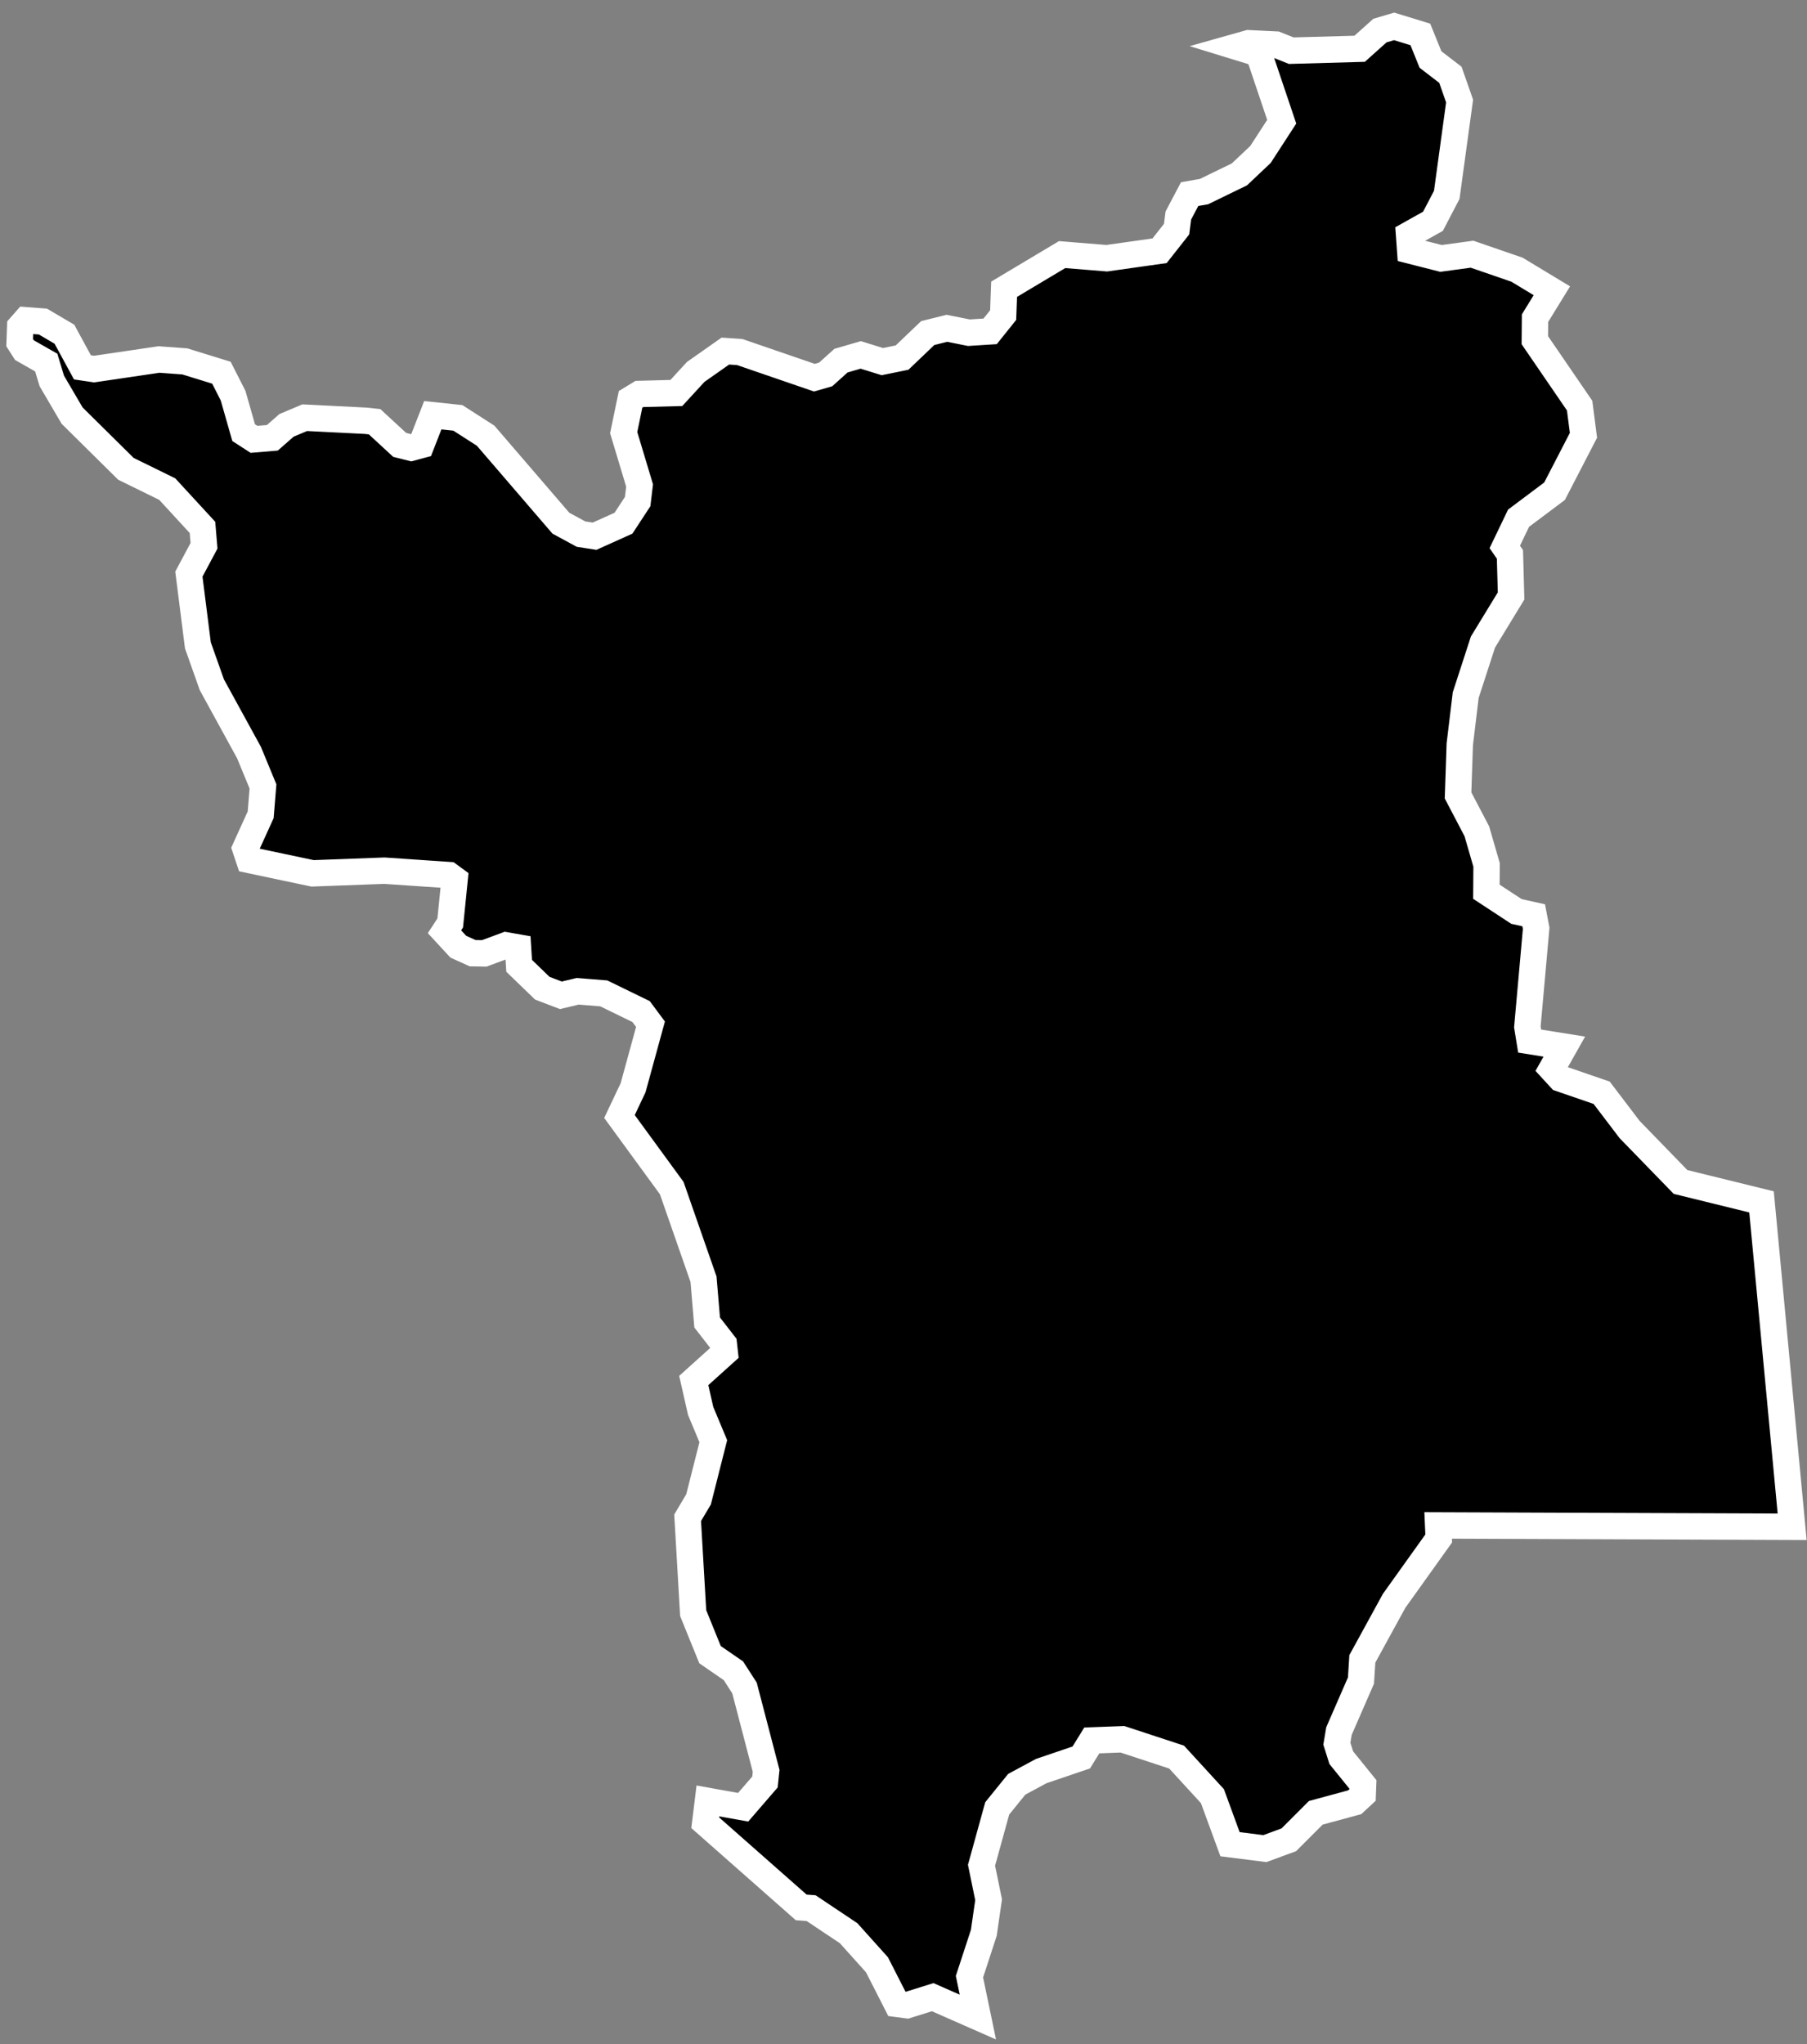 <svg width="137" height="155" viewBox="0 0 137 155" fill="none" xmlns="http://www.w3.org/2000/svg">
<rect x="0" y="0" width="137" height="155" fill="#808080" stroke="none"/>
<mask id="path-1-outside-1_2_54" maskUnits="userSpaceOnUse" x="-0.511" y="0" width="138" height="155" fill="black">
<rect fill="white" x="-0.511" width="138" height="155"/>
<path d="M133.552 91.126L135.874 115.759L109.035 115.657L109.078 116.644L105.696 121.376L103.287 125.775L103.185 127.415L101.516 131.247L101.356 132.205L101.69 133.265L103.345 135.311L103.316 136.081L102.706 136.647L99.759 137.445L97.713 139.492L95.898 140.16L93.256 139.826L91.921 136.182L89.206 133.221L85.099 131.871L82.776 131.958L81.978 133.25L78.944 134.281L77.086 135.282L75.605 137.111L74.415 141.423L74.952 144.035L74.589 146.547L73.501 149.87L74.139 152.933L70.713 151.424L68.768 152.033L67.999 151.932L66.49 148.97L64.341 146.576L61.496 144.674L60.741 144.616L53.469 138.2L53.672 136.545L56.343 137.024L57.998 135.108L58.085 134.266L56.445 127.981L55.603 126.675L53.832 125.455L52.554 122.305L52.133 115.077L52.961 113.683L54.079 109.27L53.121 106.977L52.598 104.669L54.95 102.55L54.877 101.896L53.614 100.271L53.338 96.99L50.929 90.081L46.966 84.652L47.997 82.475L49.318 77.655L48.606 76.697L45.776 75.318L43.802 75.159L42.524 75.463L41.116 74.926L39.36 73.228L39.273 71.835L38.358 71.675L36.718 72.285L35.833 72.27L34.744 71.776L33.699 70.644L34.134 69.977L34.468 66.667L34.033 66.348L29.141 66.014L23.697 66.217L18.893 65.201L18.602 64.33L19.764 61.775L19.938 59.627L18.878 57.058L16.062 51.919L15.003 48.929L14.32 43.529L15.467 41.381L15.351 39.987L12.68 37.084L9.545 35.545L5.466 31.51L3.927 28.883L3.506 27.489L1.851 26.546L1.489 25.98L1.532 24.76L1.953 24.281L3.259 24.383L4.885 25.341L6.25 27.852L7.135 27.983L12.056 27.257L14.015 27.402L16.788 28.259L17.673 30.001L18.472 32.802L19.256 33.31L20.649 33.194L21.723 32.251L23.102 31.67L27.718 31.902L28.401 31.975L30.302 33.731L31.173 33.949L31.928 33.746L32.813 31.481L34.715 31.684L36.819 33.034L42.524 39.668L44.048 40.495L45.079 40.655L47.271 39.668L48.345 38.028L48.49 36.808L47.285 32.802L47.808 30.276L48.476 29.87L51.277 29.797L52.743 28.201L54.993 26.618L56.082 26.691L61.743 28.636L62.599 28.389L63.761 27.344L65.256 26.909L66.896 27.417L68.391 27.112L70.336 25.254L71.788 24.891L73.457 25.225L75.068 25.123L76.055 23.89L76.128 21.93L80.526 19.303L83.908 19.578L87.915 19.012L89.206 17.372L89.337 16.341L90.194 14.716L91.282 14.527L93.968 13.221L95.564 11.711L97.175 9.229L95.434 4.061L93.735 3.539L94.664 3.277L96.74 3.379L97.901 3.843L103.083 3.698L104.622 2.319L105.696 2L107.685 2.61L108.454 4.511L109.964 5.672L110.661 7.661L109.688 14.774L108.643 16.777L106.828 17.793L106.915 18.998L109.253 19.593L111.604 19.273L115.015 20.449L117.657 22.046L116.38 24.122L116.365 25.791L119.762 30.755L120.052 33.005L117.86 37.244L115.131 39.291L114.086 41.468L114.478 42.034L114.565 45.184L112.431 48.682L111.125 52.703L110.675 56.434L110.544 60.309L111.967 63.024L112.707 65.578L112.693 67.611L114.972 69.106L116.278 69.396L116.467 70.383L115.799 77.859L115.973 78.933L118.601 79.354L117.643 81.052L118.31 81.778L121.431 82.852L123.55 85.639L127.412 89.616L133.552 91.126Z"/>
</mask>
<path d="M133.552 91.126L135.874 115.759L109.035 115.657L109.078 116.644L105.696 121.376L103.287 125.775L103.185 127.415L101.516 131.247L101.356 132.205L101.69 133.265L103.345 135.311L103.316 136.081L102.706 136.647L99.759 137.445L97.713 139.492L95.898 140.16L93.256 139.826L91.921 136.182L89.206 133.221L85.099 131.871L82.776 131.958L81.978 133.25L78.944 134.281L77.086 135.282L75.605 137.111L74.415 141.423L74.952 144.035L74.589 146.547L73.501 149.87L74.139 152.933L70.713 151.424L68.768 152.033L67.999 151.932L66.49 148.97L64.341 146.576L61.496 144.674L60.741 144.616L53.469 138.2L53.672 136.545L56.343 137.024L57.998 135.108L58.085 134.266L56.445 127.981L55.603 126.675L53.832 125.455L52.554 122.305L52.133 115.077L52.961 113.683L54.079 109.27L53.121 106.977L52.598 104.669L54.95 102.55L54.877 101.896L53.614 100.271L53.338 96.99L50.929 90.081L46.966 84.652L47.997 82.475L49.318 77.655L48.606 76.697L45.776 75.318L43.802 75.159L42.524 75.463L41.116 74.926L39.36 73.228L39.273 71.835L38.358 71.675L36.718 72.285L35.833 72.27L34.744 71.776L33.699 70.644L34.134 69.977L34.468 66.667L34.033 66.348L29.141 66.014L23.697 66.217L18.893 65.201L18.602 64.33L19.764 61.775L19.938 59.627L18.878 57.058L16.062 51.919L15.003 48.929L14.32 43.529L15.467 41.381L15.351 39.987L12.68 37.084L9.545 35.545L5.466 31.51L3.927 28.883L3.506 27.489L1.851 26.546L1.489 25.98L1.532 24.76L1.953 24.281L3.259 24.383L4.885 25.341L6.25 27.852L7.135 27.983L12.056 27.257L14.015 27.402L16.788 28.259L17.673 30.001L18.472 32.802L19.256 33.31L20.649 33.194L21.723 32.251L23.102 31.67L27.718 31.902L28.401 31.975L30.302 33.731L31.173 33.949L31.928 33.746L32.813 31.481L34.715 31.684L36.819 33.034L42.524 39.668L44.048 40.495L45.079 40.655L47.271 39.668L48.345 38.028L48.49 36.808L47.285 32.802L47.808 30.276L48.476 29.87L51.277 29.797L52.743 28.201L54.993 26.618L56.082 26.691L61.743 28.636L62.599 28.389L63.761 27.344L65.256 26.909L66.896 27.417L68.391 27.112L70.336 25.254L71.788 24.891L73.457 25.225L75.068 25.123L76.055 23.89L76.128 21.93L80.526 19.303L83.908 19.578L87.915 19.012L89.206 17.372L89.337 16.341L90.194 14.716L91.282 14.527L93.968 13.221L95.564 11.711L97.175 9.229L95.434 4.061L93.735 3.539L94.664 3.277L96.74 3.379L97.901 3.843L103.083 3.698L104.622 2.319L105.696 2L107.685 2.61L108.454 4.511L109.964 5.672L110.661 7.661L109.688 14.774L108.643 16.777L106.828 17.793L106.915 18.998L109.253 19.593L111.604 19.273L115.015 20.449L117.657 22.046L116.38 24.122L116.365 25.791L119.762 30.755L120.052 33.005L117.86 37.244L115.131 39.291L114.086 41.468L114.478 42.034L114.565 45.184L112.431 48.682L111.125 52.703L110.675 56.434L110.544 60.309L111.967 63.024L112.707 65.578L112.693 67.611L114.972 69.106L116.278 69.396L116.467 70.383L115.799 77.859L115.973 78.933L118.601 79.354L117.643 81.052L118.31 81.778L121.431 82.852L123.55 85.639L127.412 89.616L133.552 91.126Z" fill="black"/>
<path d="M133.552 91.126L135.874 115.759L109.035 115.657L109.078 116.644L105.696 121.376L103.287 125.775L103.185 127.415L101.516 131.247L101.356 132.205L101.69 133.265L103.345 135.311L103.316 136.081L102.706 136.647L99.759 137.445L97.713 139.492L95.898 140.16L93.256 139.826L91.921 136.182L89.206 133.221L85.099 131.871L82.776 131.958L81.978 133.25L78.944 134.281L77.086 135.282L75.605 137.111L74.415 141.423L74.952 144.035L74.589 146.547L73.501 149.87L74.139 152.933L70.713 151.424L68.768 152.033L67.999 151.932L66.49 148.97L64.341 146.576L61.496 144.674L60.741 144.616L53.469 138.2L53.672 136.545L56.343 137.024L57.998 135.108L58.085 134.266L56.445 127.981L55.603 126.675L53.832 125.455L52.554 122.305L52.133 115.077L52.961 113.683L54.079 109.27L53.121 106.977L52.598 104.669L54.95 102.55L54.877 101.896L53.614 100.271L53.338 96.99L50.929 90.081L46.966 84.652L47.997 82.475L49.318 77.655L48.606 76.697L45.776 75.318L43.802 75.159L42.524 75.463L41.116 74.926L39.36 73.228L39.273 71.835L38.358 71.675L36.718 72.285L35.833 72.27L34.744 71.776L33.699 70.644L34.134 69.977L34.468 66.667L34.033 66.348L29.141 66.014L23.697 66.217L18.893 65.201L18.602 64.33L19.764 61.775L19.938 59.627L18.878 57.058L16.062 51.919L15.003 48.929L14.32 43.529L15.467 41.381L15.351 39.987L12.68 37.084L9.545 35.545L5.466 31.51L3.927 28.883L3.506 27.489L1.851 26.546L1.489 25.98L1.532 24.76L1.953 24.281L3.259 24.383L4.885 25.341L6.25 27.852L7.135 27.983L12.056 27.257L14.015 27.402L16.788 28.259L17.673 30.001L18.472 32.802L19.256 33.31L20.649 33.194L21.723 32.251L23.102 31.67L27.718 31.902L28.401 31.975L30.302 33.731L31.173 33.949L31.928 33.746L32.813 31.481L34.715 31.684L36.819 33.034L42.524 39.668L44.048 40.495L45.079 40.655L47.271 39.668L48.345 38.028L48.49 36.808L47.285 32.802L47.808 30.276L48.476 29.87L51.277 29.797L52.743 28.201L54.993 26.618L56.082 26.691L61.743 28.636L62.599 28.389L63.761 27.344L65.256 26.909L66.896 27.417L68.391 27.112L70.336 25.254L71.788 24.891L73.457 25.225L75.068 25.123L76.055 23.89L76.128 21.93L80.526 19.303L83.908 19.578L87.915 19.012L89.206 17.372L89.337 16.341L90.194 14.716L91.282 14.527L93.968 13.221L95.564 11.711L97.175 9.229L95.434 4.061L93.735 3.539L94.664 3.277L96.74 3.379L97.901 3.843L103.083 3.698L104.622 2.319L105.696 2L107.685 2.61L108.454 4.511L109.964 5.672L110.661 7.661L109.688 14.774L108.643 16.777L106.828 17.793L106.915 18.998L109.253 19.593L111.604 19.273L115.015 20.449L117.657 22.046L116.38 24.122L116.365 25.791L119.762 30.755L120.052 33.005L117.86 37.244L115.131 39.291L114.086 41.468L114.478 42.034L114.565 45.184L112.431 48.682L111.125 52.703L110.675 56.434L110.544 60.309L111.967 63.024L112.707 65.578L112.693 67.611L114.972 69.106L116.278 69.396L116.467 70.383L115.799 77.859L115.973 78.933L118.601 79.354L117.643 81.052L118.31 81.778L121.431 82.852L123.55 85.639L127.412 89.616L133.552 91.126Z" stroke="white" stroke-width="2" mask="url(#path-1-outside-1_2_54)"/>
</svg>
